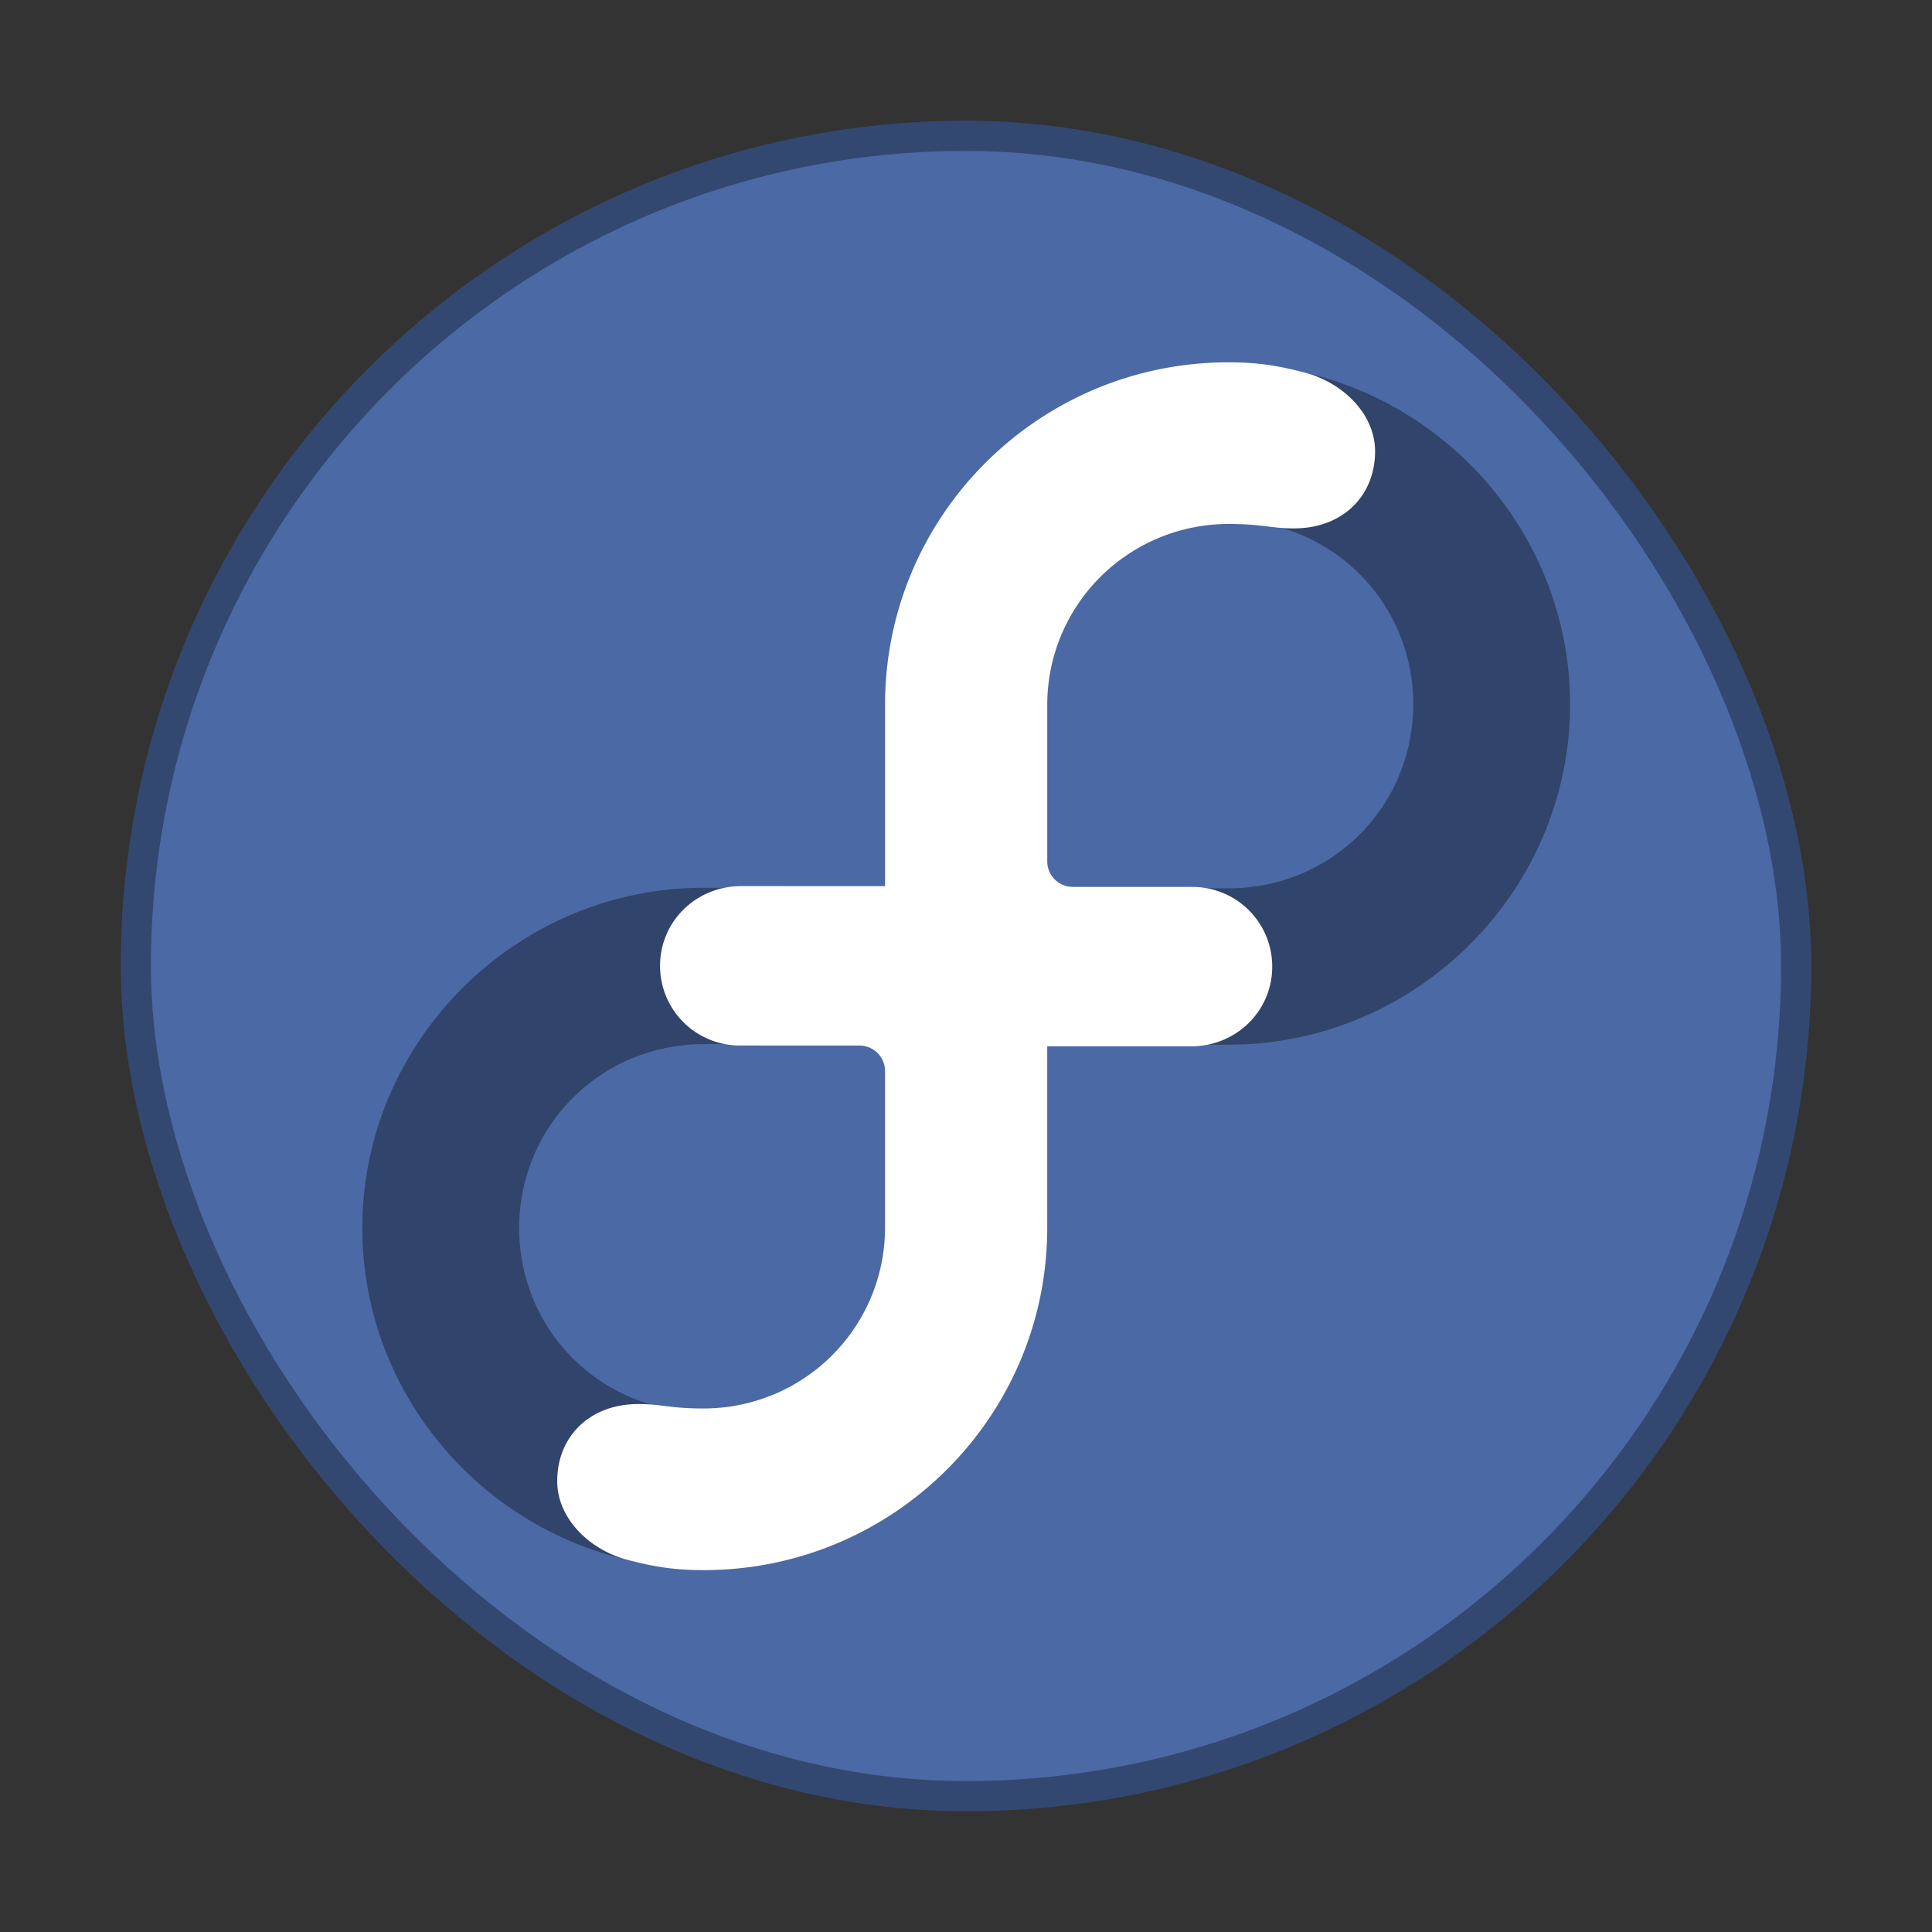 <svg xmlns="http://www.w3.org/2000/svg" xmlns:xlink="http://www.w3.org/1999/xlink" width="64" height="64"><rect width="100%" height="100%" fill="#333333" stroke="none"/><rect width="54" height="54" x="5" y="5" fill="#4b69a4" stroke="#334870" stroke-width="2" color="#000" rx="27" ry="27"/><rect width="54" height="54" x="5" y="5" fill="#4b69a4" color="#000" rx="27" ry="27"/><g transform="matrix(.898 0 0 .895 4.112 2.441)"><path d="M21.382 30.132c-6.922 0-12.596 5.674-12.596 12.596s5.674 12.596 12.596 12.596 12.596-5.674 12.596-12.596V30.132zm0 5.786h6.81v6.81c0 3.791-3.019 6.81-6.81 6.81s-6.81-3.019-6.81-6.81c0-3.791 3.019-6.81 6.81-6.81z" color="#000" opacity=".35" style="font-feature-settings:normal;font-variant-alternates:normal;font-variant-caps:normal;font-variant-east-asian:normal;font-variant-ligatures:normal;font-variant-numeric:normal;font-variant-position:normal;font-variation-settings:normal;inline-size:0;isolation:auto;mix-blend-mode:normal;shape-margin:0;shape-padding:0;text-decoration-color:#000;text-decoration-line:none;text-decoration-style:solid;text-indent:0;text-orientation:mixed;text-transform:none;white-space:normal"/><path d="M40.743 10.746c-6.922 0-12.6 5.674-12.6 12.596v12.596h12.6c6.922 0 12.596-5.674 12.596-12.596s-5.674-12.596-12.596-12.596zm0 5.786a6.772 6.772 0 0 1 6.81 6.81c0 3.791-3.019 6.81-6.81 6.81h-6.814v-6.81a6.775 6.775 0 0 1 6.814-6.81z" color="#000" opacity=".35" style="font-feature-settings:normal;font-variant-alternates:normal;font-variant-caps:normal;font-variant-east-asian:normal;font-variant-ligatures:normal;font-variant-numeric:normal;font-variant-position:normal;font-variation-settings:normal;inline-size:0;isolation:auto;mix-blend-mode:normal;shape-margin:0;shape-padding:0;text-decoration-color:#000;text-decoration-line:none;text-decoration-style:solid;text-indent:0;text-orientation:mixed;text-transform:none;white-space:normal"/><path id="a" fill="#fff" stroke-width=".203" d="M34.052 30.071v12.644c0 6.998-5.674 12.672-12.672 12.672-1.062 0-1.817-.12-2.8-.377-1.433-.375-2.604-1.55-2.604-2.916 0-1.653 1.199-2.854 2.992-2.854.853 0 1.162.164 2.412.164a6.69 6.69 0 0 0 6.689-6.678v-5.813a.944.944 0 0 0-.945-.942l-4.394-.001a2.944 2.944 0 0 1-2.96-2.948c-.001-1.651 1.336-2.952 2.991-2.952" shape-rendering="auto"/><use xlink:href="#a" width="1" height="1" fill="#fff" transform="rotate(180 31.061 33.035)"/></g></svg>
